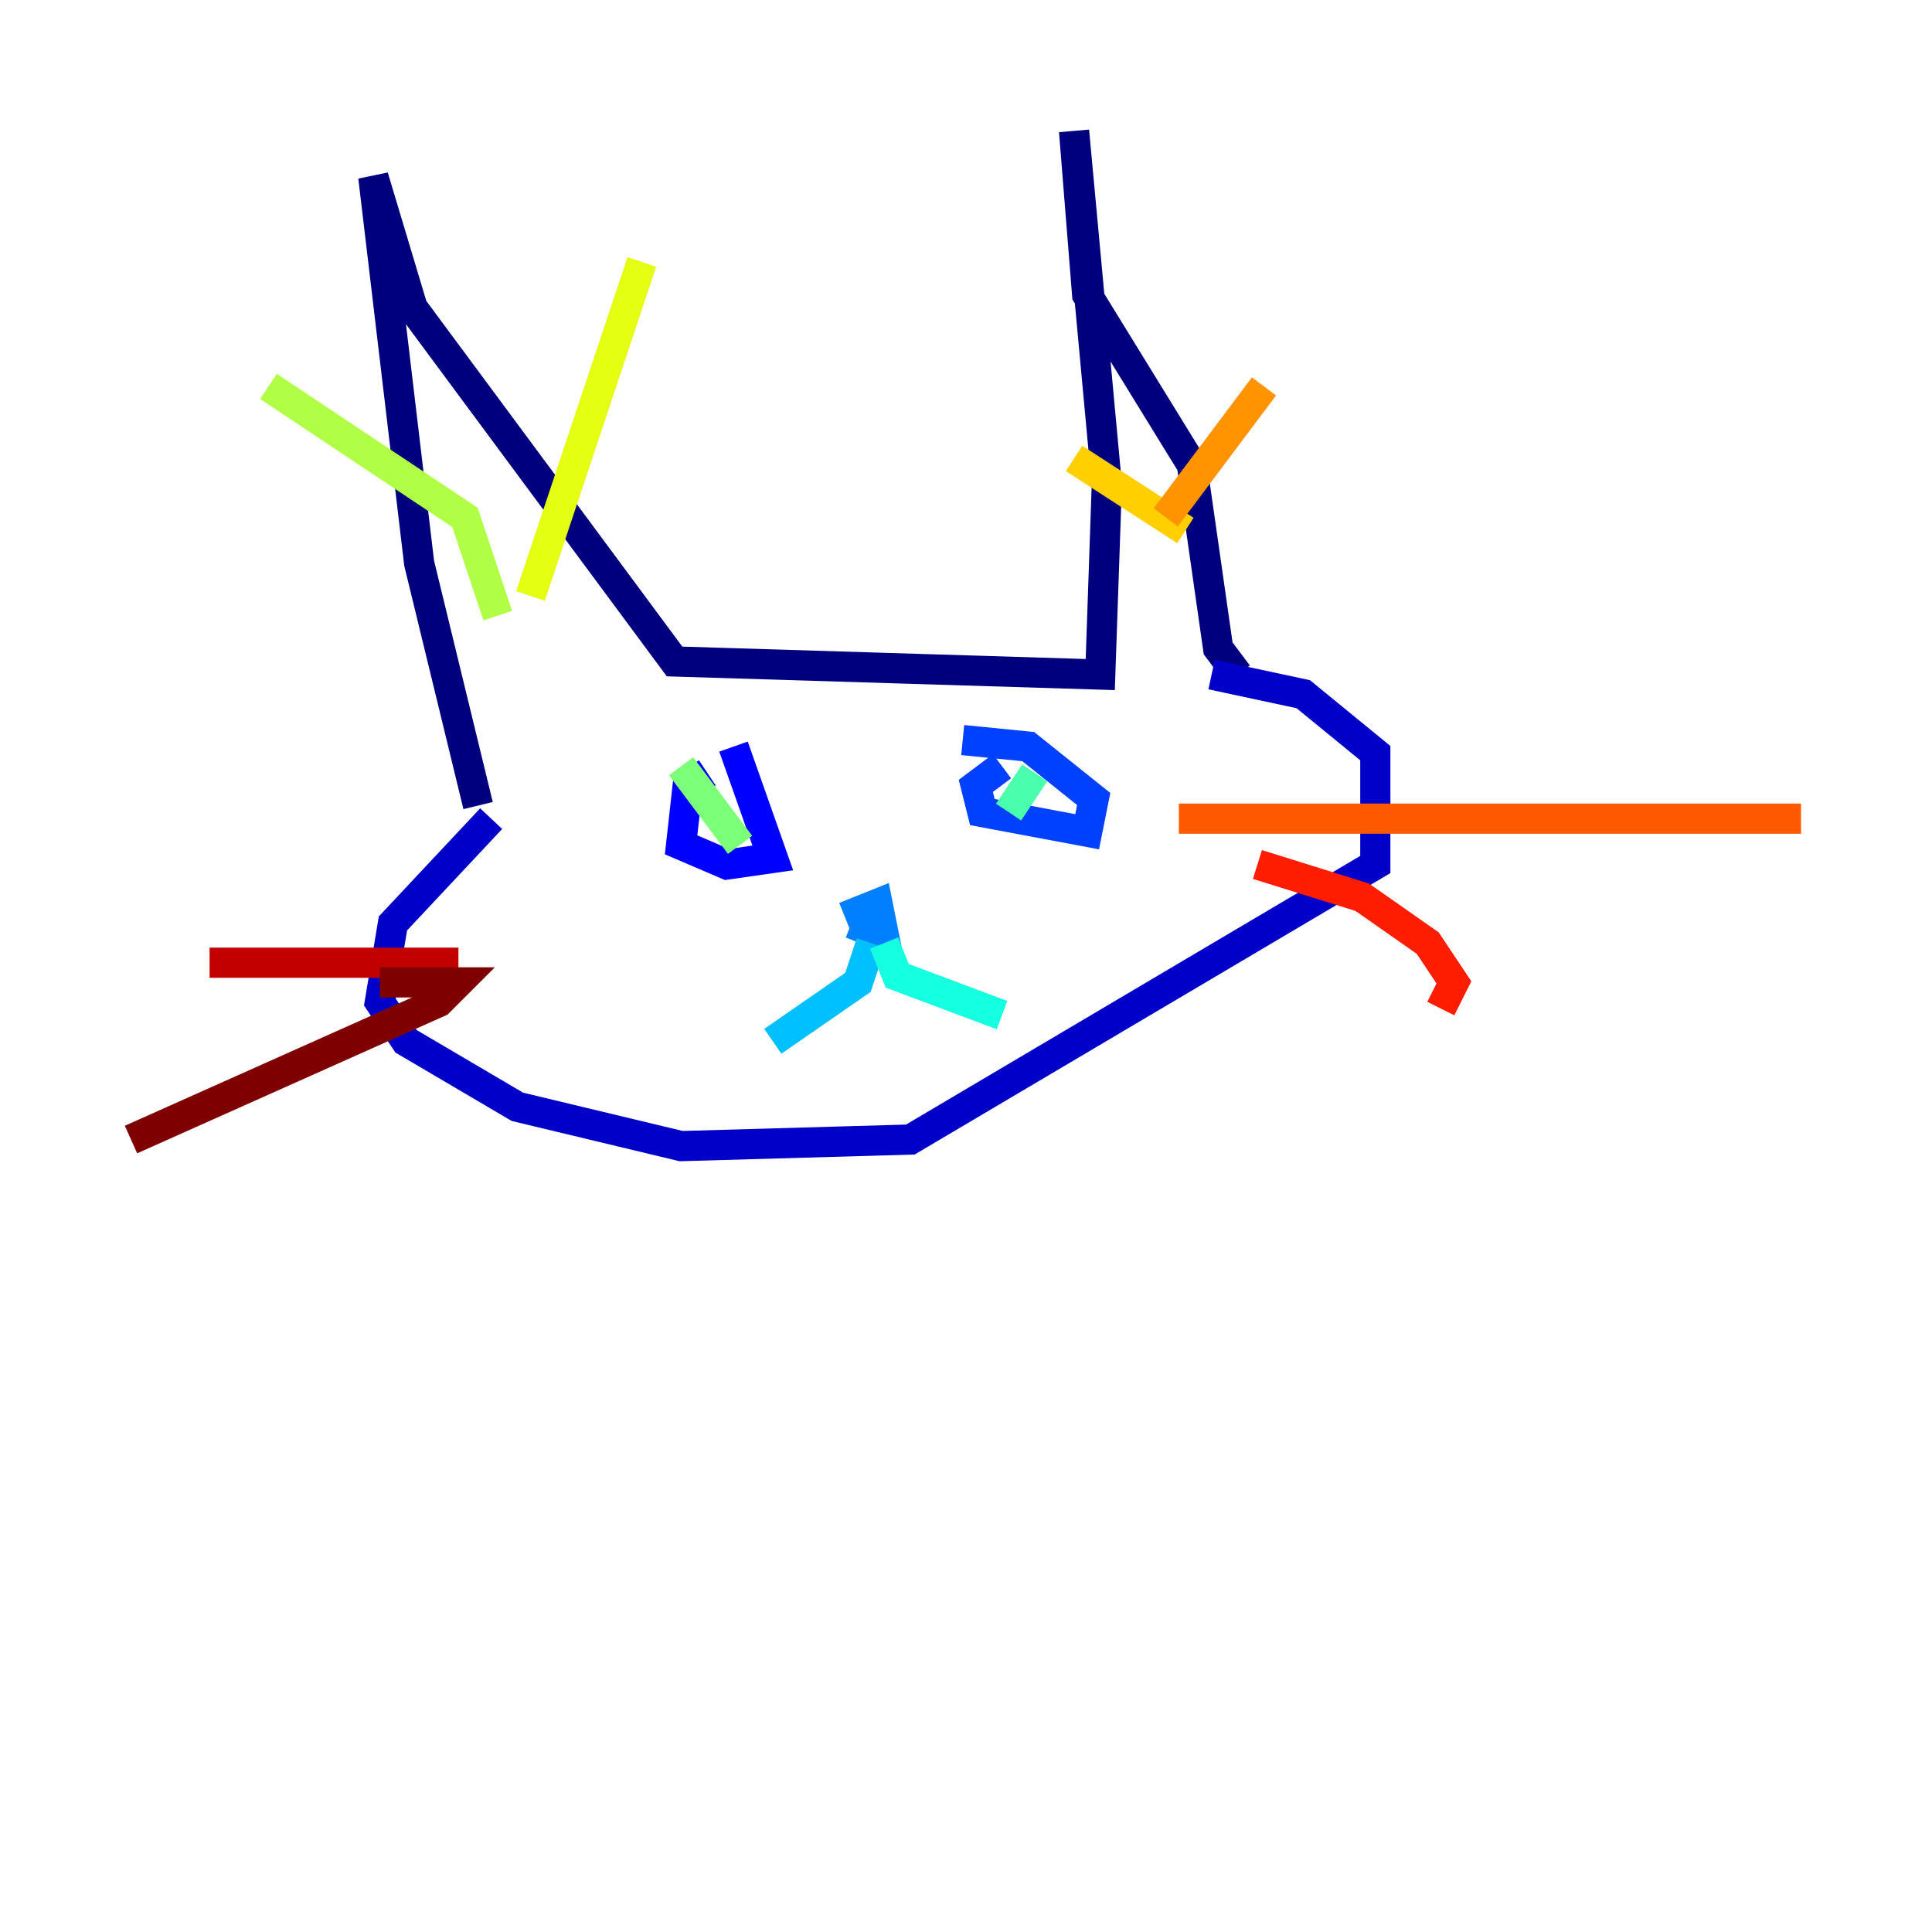 <?xml version="1.0" encoding="utf-8" ?>
<svg baseProfile="tiny" height="128" version="1.2" viewBox="0,0,128,128" width="128" xmlns="http://www.w3.org/2000/svg" xmlns:ev="http://www.w3.org/2001/xml-events" xmlns:xlink="http://www.w3.org/1999/xlink"><defs /><polyline fill="none" points="31.675,53.37 27.77,37.315 24.732,11.715 27.336,20.393 44.691,43.824 72.895,44.691 73.329,32.108 71.159,8.678 72.027,19.525 78.969,30.807 80.705,42.956 82.007,44.691" stroke="#00007f" stroke-width="2" /><polyline fill="none" points="32.542,54.237 26.034,61.18 25.166,66.386 26.902,68.99 34.278,73.329 45.125,75.932 60.312,75.498 91.119,57.275 91.119,49.898 86.346,45.993 80.271,44.691" stroke="#0000c8" stroke-width="2" /><polyline fill="none" points="46.861,51.2 45.559,52.068 45.125,55.973 48.163,57.275 51.2,56.841 48.597,49.464" stroke="#0000ff" stroke-width="2" /><polyline fill="none" points="66.386,50.766 64.651,52.068 65.085,53.803 72.027,55.105 72.461,52.936 68.122,49.464 63.783,49.031" stroke="#0040ff" stroke-width="2" /><polyline fill="none" points="55.973,60.746 58.142,59.878 58.576,62.047 56.407,61.18" stroke="#0080ff" stroke-width="2" /><polyline fill="none" points="57.709,62.481 56.841,65.085 51.2,68.99" stroke="#00c0ff" stroke-width="2" /><polyline fill="none" points="58.576,62.481 59.444,64.651 66.386,67.254" stroke="#15ffe1" stroke-width="2" /><polyline fill="none" points="68.556,51.2 66.82,53.803" stroke="#49ffad" stroke-width="2" /><polyline fill="none" points="45.125,50.766 49.031,55.973" stroke="#7cff79" stroke-width="2" /><polyline fill="none" points="32.976,40.786 30.807,34.278 17.79,25.6" stroke="#b0ff46" stroke-width="2" /><polyline fill="none" points="35.146,39.485 42.522,17.356" stroke="#e4ff12" stroke-width="2" /><polyline fill="none" points="78.536,35.146 71.159,30.373" stroke="#ffcf00" stroke-width="2" /><polyline fill="none" points="77.234,34.278 83.742,25.6" stroke="#ff9400" stroke-width="2" /><polyline fill="none" points="78.102,54.237 119.322,54.237" stroke="#ff5900" stroke-width="2" /><polyline fill="none" points="83.308,57.275 90.251,59.444 94.59,62.481 96.325,65.085 95.458,66.82" stroke="#ff1d00" stroke-width="2" /><polyline fill="none" points="30.373,63.783 13.885,63.783" stroke="#c30000" stroke-width="2" /><polyline fill="none" points="25.166,65.085 30.373,65.085 29.071,66.386 8.678,75.498" stroke="#7f0000" stroke-width="2" /></svg>